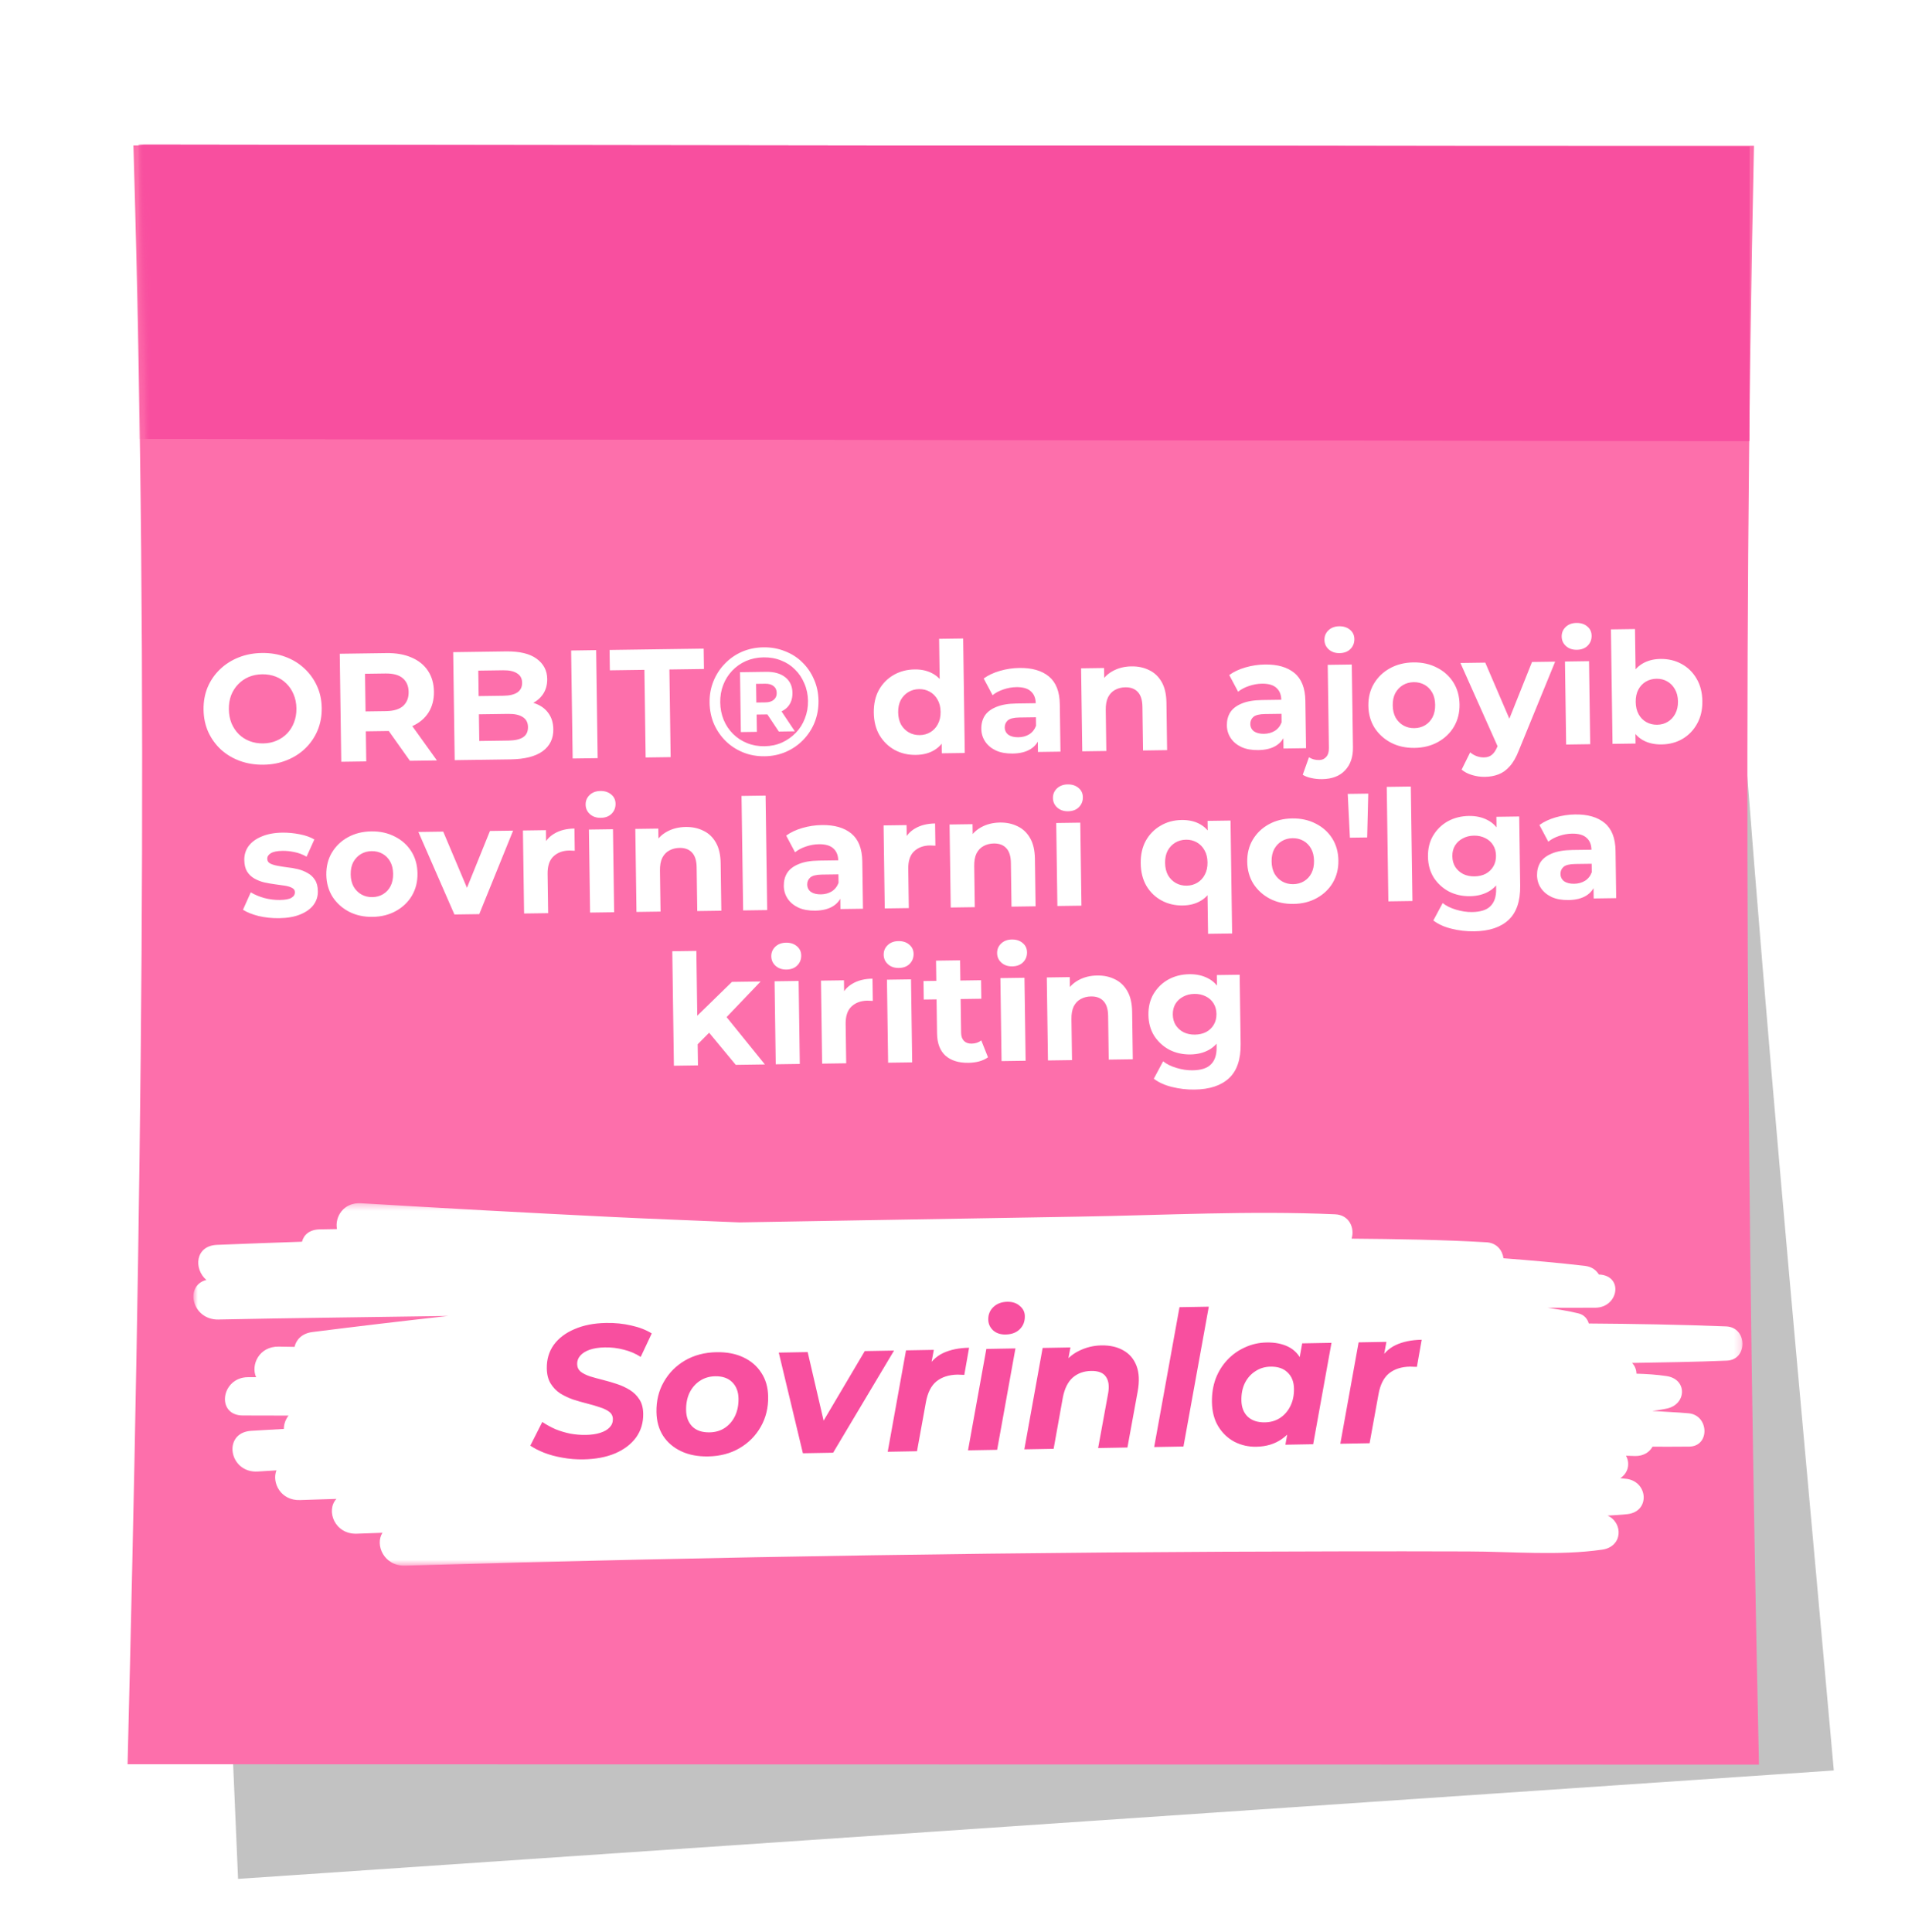 <svg width="284" height="288" viewBox="0 0 284 288" fill="none" xmlns="http://www.w3.org/2000/svg">
<g style="mix-blend-mode:multiply" filter="url(#filter0_f_174001_2877)">
<path d="M273.385 263.899L35.491 280.059C31.918 198.802 29.37 119.146 21.497 38.164L254.554 22.333C258.443 104.395 266.235 183.695 273.385 263.899Z" fill="#525252" fill-opacity="0.35"/>
</g>
<path d="M262.226 263.031L19.019 262.975C21.018 182.539 22.285 102.12 19.89 21.683L261.482 21.738C259.749 102.973 260.513 183.41 262.226 263.031Z" fill="#FD6FAB"/>
<mask id="mask0_174001_2877" style="mask-type:alpha" maskUnits="userSpaceOnUse" x="20" y="20" width="244" height="242">
<path d="M263.228 261.683L20.02 261.627C22.02 181.191 23.287 100.771 20.892 20.334L262.484 20.39C260.751 101.625 261.515 182.062 263.228 261.683Z" fill="#FFF27C"/>
</mask>
<g mask="url(#mask0_174001_2877)">
<path d="M260.829 21.868L20.615 21.557L20.558 65.428L260.772 65.739L260.829 21.868Z" fill="#F84F9F"/>
</g>
<mask id="mask1_174001_2877" style="mask-type:alpha" maskUnits="userSpaceOnUse" x="20" y="20" width="244" height="242">
<path d="M263.228 261.683L20.02 261.627C22.02 181.191 23.287 100.771 20.892 20.334L262.484 20.39C260.751 101.625 261.515 182.062 263.228 261.683Z" fill="#FFF27C"/>
</mask>
<g mask="url(#mask1_174001_2877)">
<path d="M260.829 21.868L20.615 21.557L20.558 65.428L260.772 65.739L260.829 21.868Z" fill="#F84F9F"/>
</g>
<mask id="mask2_174001_2877" style="mask-type:luminance" maskUnits="userSpaceOnUse" x="28" y="179" width="232" height="55">
<path d="M259.798 179.349H28.834V233.379H259.798V179.349Z" fill="white"/>
</mask>
<g mask="url(#mask2_174001_2877)">
<path d="M32.585 196.68C43.995 196.443 55.405 196.331 66.816 196.15C60.061 196.899 53.313 197.699 46.571 198.549C45.004 198.752 44.162 199.686 43.908 200.762C43.128 200.751 42.336 200.734 41.55 200.722C38.621 200.672 37.358 203.459 38.182 205.277C37.773 205.277 37.371 205.277 36.962 205.277C32.95 205.306 32.152 211.004 36.225 210.987C38.491 210.976 40.751 211.009 43.011 211.004C42.559 211.595 42.317 212.287 42.317 212.991C40.689 213.098 39.061 213.16 37.433 213.273C33.105 213.56 34.139 219.624 38.454 219.337C39.37 219.275 40.287 219.224 41.209 219.168C40.491 221.003 41.853 223.712 44.757 223.593C46.552 223.52 48.36 223.486 50.155 223.419C48.546 225.125 49.883 228.751 53.232 228.605C54.495 228.554 55.764 228.52 57.021 228.469C55.864 230.254 57.232 233.458 60.383 233.368C106.798 232.017 153.237 231.302 199.683 231.24C206.072 231.228 212.461 231.228 218.85 231.251C225.394 231.262 232.402 231.921 238.872 230.981C241.918 230.536 242.023 227.017 239.671 225.908C240.668 225.84 241.664 225.806 242.649 225.688C245.998 225.288 245.713 220.925 242.55 220.44C242.215 220.39 241.881 220.378 241.553 220.333C242.76 219.556 243.033 218.115 242.407 216.983C242.859 216.995 243.311 217.017 243.757 217.028C245.026 217.051 245.924 216.437 246.357 215.638C248.19 215.638 250.016 215.649 251.836 215.626C254.969 215.576 254.777 210.936 251.743 210.66C249.942 210.497 248.128 210.441 246.326 210.311C247.069 210.204 247.825 210.103 248.561 209.939C251.434 209.286 251.57 205.581 248.462 205.114C246.976 204.889 245.478 204.799 243.967 204.754C243.955 204.168 243.738 203.6 243.311 203.155C248.023 203.07 252.734 203.008 257.445 202.811C260.609 202.682 260.522 197.84 257.346 197.71C250.524 197.44 243.689 197.327 236.86 197.276C236.656 196.578 236.173 195.976 235.312 195.768C233.814 195.396 232.266 195.176 230.719 194.923C233.096 194.923 235.467 194.94 237.838 194.923C241.256 194.895 242.085 190.233 238.482 189.974C238.445 189.974 238.408 189.974 238.365 189.974C237.968 189.343 237.355 188.819 236.272 188.684C232.242 188.217 228.199 187.862 224.144 187.553C223.976 186.365 223.147 185.261 221.611 185.171C214.919 184.782 208.208 184.687 201.497 184.63C201.986 183.071 201.181 181.094 199.045 180.999C186.359 180.441 173.538 181.139 160.846 181.348C148.402 181.556 135.958 181.764 123.514 181.978C119.087 182.057 114.66 182.125 110.234 182.204C103.801 181.933 97.369 181.697 90.936 181.382C78.572 180.773 66.203 180.098 53.827 179.355C51.195 179.197 49.889 181.398 50.236 183.2C49.375 183.217 48.527 183.228 47.666 183.245C46.119 183.273 45.283 184.073 45.023 185.086C40.794 185.238 36.56 185.374 32.331 185.554C29.081 185.7 28.858 189.146 30.765 190.784C27.465 191.612 28.604 196.764 32.585 196.685V196.68Z" fill="white"/>
</g>
<path d="M39.295 113.983C38.022 114.001 36.839 113.811 35.744 113.412C34.665 113.013 33.722 112.444 32.914 111.704C32.122 110.963 31.496 110.09 31.037 109.085C30.594 108.079 30.363 106.978 30.347 105.782C30.33 104.586 30.529 103.479 30.944 102.461C31.374 101.443 31.983 100.553 32.77 99.79C33.556 99.028 34.483 98.432 35.551 98.003C36.618 97.574 37.781 97.351 39.038 97.333C40.31 97.315 41.478 97.506 42.542 97.905C43.621 98.304 44.557 98.873 45.349 99.614C46.157 100.354 46.791 101.227 47.249 102.232C47.708 103.222 47.946 104.323 47.963 105.534C47.98 106.73 47.773 107.845 47.343 108.878C46.912 109.897 46.304 110.787 45.517 111.549C44.746 112.296 43.826 112.884 42.759 113.313C41.707 113.742 40.552 113.965 39.295 113.983ZM39.227 110.81C39.948 110.8 40.605 110.668 41.2 110.414C41.81 110.16 42.341 109.8 42.795 109.333C43.248 108.867 43.593 108.318 43.83 107.686C44.081 107.054 44.202 106.354 44.191 105.587C44.181 104.821 44.04 104.125 43.771 103.5C43.517 102.875 43.156 102.336 42.69 101.882C42.239 101.429 41.705 101.083 41.088 100.847C40.472 100.61 39.803 100.497 39.082 100.507C38.362 100.517 37.697 100.649 37.087 100.903C36.492 101.157 35.968 101.517 35.515 101.983C35.061 102.45 34.709 102.999 34.457 103.631C34.22 104.263 34.108 104.963 34.118 105.729C34.129 106.48 34.261 107.176 34.516 107.817C34.785 108.442 35.145 108.981 35.596 109.435C36.063 109.888 36.605 110.233 37.221 110.47C37.838 110.707 38.507 110.82 39.227 110.81ZM50.876 113.544L50.65 97.446L57.618 97.348C59.059 97.328 60.304 97.548 61.354 98.008C62.403 98.454 63.217 99.109 63.797 99.975C64.376 100.841 64.674 101.88 64.691 103.091C64.708 104.287 64.439 105.326 63.884 106.208C63.329 107.074 62.533 107.745 61.497 108.219C60.461 108.694 59.222 108.941 57.781 108.962L52.883 109.031L54.516 107.375L54.602 113.492L50.876 113.544ZM61.11 113.4L57.003 107.616L60.982 107.56L65.135 113.344L61.11 113.4ZM54.522 107.788L52.841 106.064L57.533 105.998C58.682 105.982 59.538 105.724 60.098 105.226C60.658 104.712 60.932 104.018 60.92 103.144C60.907 102.255 60.614 101.569 60.04 101.086C59.466 100.604 58.604 100.37 57.454 100.387L52.762 100.452L54.393 98.658L54.522 107.788ZM67.787 113.306L67.561 97.208L75.426 97.097C77.45 97.069 78.973 97.431 79.996 98.183C81.034 98.936 81.562 99.94 81.58 101.197C81.591 102.041 81.395 102.779 80.99 103.414C80.584 104.033 80.024 104.516 79.308 104.864C78.592 105.211 77.766 105.391 76.831 105.405L77.255 104.455C78.267 104.441 79.166 104.597 79.953 104.924C80.739 105.235 81.352 105.709 81.79 106.347C82.244 106.985 82.477 107.771 82.49 108.706C82.51 110.086 81.981 111.175 80.903 111.972C79.825 112.754 78.228 113.16 76.113 113.189L67.787 113.306ZM71.451 110.449L75.797 110.388C76.763 110.374 77.489 110.21 77.975 109.897C78.477 109.568 78.723 109.058 78.713 108.368C78.704 107.694 78.444 107.199 77.933 106.884C77.438 106.554 76.707 106.395 75.741 106.409L71.119 106.474L71.081 103.76L75.059 103.704C75.964 103.692 76.651 103.529 77.123 103.215C77.609 102.886 77.847 102.4 77.838 101.756C77.829 101.127 77.577 100.663 77.082 100.364C76.603 100.048 75.91 99.897 75.006 99.91L71.303 99.962L71.451 110.449ZM85.373 113.059L85.146 96.961L88.872 96.908L89.098 113.007L85.373 113.059ZM96.253 112.906L96.07 99.844L90.918 99.916L90.876 96.88L104.904 96.683L104.947 99.719L99.795 99.791L99.979 112.854L96.253 112.906ZM113.995 112.726C112.845 112.742 111.776 112.55 110.789 112.15C109.802 111.75 108.936 111.187 108.189 110.461C107.443 109.72 106.856 108.862 106.428 107.887C106.016 106.911 105.801 105.856 105.785 104.721C105.769 103.587 105.962 102.526 106.362 101.539C106.762 100.552 107.325 99.685 108.05 98.939C108.776 98.177 109.626 97.583 110.602 97.155C111.592 96.727 112.663 96.505 113.812 96.489C114.962 96.472 116.031 96.665 117.018 97.065C118.02 97.449 118.887 98.004 119.618 98.73C120.364 99.456 120.943 100.306 121.356 101.282C121.783 102.242 122.005 103.297 122.021 104.447C122.037 105.597 121.845 106.673 121.446 107.675C121.045 108.663 120.475 109.537 119.734 110.299C119.009 111.045 118.158 111.632 117.183 112.06C116.207 112.488 115.145 112.71 113.995 112.726ZM116.105 109.039L113.85 105.666L116.241 105.632L118.497 109.005L116.105 109.039ZM113.974 111.231C114.909 111.218 115.773 111.037 116.565 110.688C117.358 110.325 118.049 109.839 118.638 109.233C119.228 108.627 119.678 107.915 119.988 107.098C120.314 106.281 120.47 105.404 120.457 104.469C120.444 103.534 120.263 102.67 119.915 101.877C119.581 101.069 119.119 100.378 118.529 99.804C117.953 99.214 117.264 98.763 116.462 98.453C115.66 98.127 114.784 97.97 113.834 97.984C112.898 97.997 112.027 98.178 111.219 98.526C110.426 98.875 109.735 99.36 109.146 99.982C108.572 100.588 108.129 101.292 107.819 102.094C107.508 102.895 107.359 103.764 107.372 104.699C107.385 105.634 107.559 106.506 107.892 107.314C108.225 108.107 108.687 108.798 109.278 109.388C109.869 109.977 110.566 110.435 111.368 110.761C112.17 111.088 113.039 111.244 113.974 111.231ZM110.448 109.118L110.322 100.195L114.209 100.14C115.42 100.123 116.375 100.394 117.073 100.951C117.77 101.509 118.126 102.278 118.14 103.26C118.155 104.287 117.821 105.081 117.139 105.643C116.456 106.189 115.509 106.471 114.298 106.488L112.803 106.509L112.839 109.085L110.448 109.118ZM112.755 104.715L114.112 104.696C114.649 104.689 115.061 104.56 115.349 104.311C115.652 104.061 115.8 103.722 115.794 103.293C115.788 102.848 115.63 102.505 115.32 102.264C115.025 102.023 114.609 101.906 114.073 101.914L112.716 101.933L112.755 104.715ZM136.542 112.524C135.377 112.54 134.323 112.294 133.381 111.786C132.438 111.263 131.684 110.529 131.119 109.587C130.569 108.644 130.285 107.528 130.266 106.24C130.248 104.937 130.501 103.806 131.024 102.848C131.562 101.89 132.296 101.144 133.224 100.609C134.152 100.075 135.198 99.799 136.363 99.783C137.406 99.768 138.321 99.986 139.11 100.434C139.898 100.883 140.514 101.572 140.956 102.502C141.398 103.431 141.63 104.624 141.65 106.08C141.671 107.521 141.48 108.72 141.08 109.677C140.679 110.618 140.091 111.324 139.315 111.795C138.555 112.265 137.631 112.508 136.542 112.524ZM137.122 109.571C137.705 109.563 138.232 109.418 138.703 109.135C139.174 108.852 139.545 108.456 139.813 107.946C140.097 107.421 140.234 106.806 140.224 106.1C140.214 105.38 140.06 104.768 139.762 104.267C139.479 103.765 139.097 103.379 138.618 103.11C138.139 102.84 137.608 102.71 137.026 102.718C136.428 102.726 135.893 102.872 135.422 103.155C134.95 103.437 134.572 103.834 134.288 104.344C134.019 104.853 133.89 105.469 133.9 106.189C133.91 106.894 134.057 107.506 134.34 108.023C134.638 108.525 135.027 108.911 135.506 109.18C135.985 109.449 136.524 109.58 137.122 109.571ZM140.403 112.285L140.368 109.756L140.385 106.075L140.104 102.422L140.003 95.223L143.59 95.173L143.83 112.237L140.403 112.285ZM154.74 112.084L154.706 109.669L154.468 109.143L154.408 104.82C154.397 104.053 154.151 103.459 153.67 103.036C153.204 102.613 152.488 102.409 151.522 102.422C150.862 102.431 150.212 102.548 149.571 102.772C148.946 102.98 148.413 103.263 147.973 103.622L146.65 101.133C147.318 100.649 148.125 100.269 149.072 99.995C150.019 99.721 150.983 99.577 151.965 99.564C153.85 99.537 155.321 99.961 156.376 100.836C157.431 101.71 157.972 103.09 157.998 104.976L158.098 112.037L154.74 112.084ZM150.971 112.321C150.005 112.334 149.175 112.185 148.48 111.873C147.786 111.545 147.25 111.1 146.874 110.538C146.498 109.976 146.305 109.342 146.296 108.637C146.285 107.901 146.452 107.255 146.797 106.698C147.158 106.141 147.726 105.703 148.504 105.386C149.281 105.053 150.299 104.878 151.556 104.86L154.845 104.814L154.874 106.906L151.976 106.947C151.133 106.959 150.552 107.105 150.234 107.386C149.932 107.666 149.783 108.013 149.789 108.427C149.795 108.887 149.977 109.252 150.333 109.524C150.705 109.779 151.205 109.902 151.834 109.893C152.432 109.885 152.966 109.74 153.438 109.457C153.909 109.159 154.248 108.732 154.455 108.177L155.03 109.825C154.781 110.626 154.314 111.239 153.63 111.662C152.946 112.086 152.059 112.306 150.971 112.321ZM168.688 99.328C169.669 99.315 170.546 99.502 171.318 99.889C172.106 100.262 172.727 100.851 173.183 101.657C173.639 102.448 173.876 103.473 173.894 104.73L173.993 111.813L170.406 111.864L170.314 105.332C170.3 104.336 170.067 103.603 169.616 103.134C169.18 102.665 168.563 102.435 167.766 102.447C167.199 102.455 166.687 102.585 166.23 102.836C165.789 103.073 165.441 103.438 165.188 103.932C164.949 104.426 164.835 105.056 164.846 105.823L164.932 111.94L161.345 111.991L161.171 99.618L164.597 99.57L164.645 102.997L163.987 101.971C164.42 101.137 165.047 100.491 165.869 100.035C166.691 99.579 167.63 99.343 168.688 99.328ZM191.348 111.569L191.314 109.154L191.076 108.629L191.015 104.305C191.005 103.538 190.759 102.944 190.277 102.521C189.811 102.098 189.095 101.894 188.129 101.907C187.47 101.917 186.82 102.033 186.179 102.257C185.553 102.465 185.021 102.748 184.581 103.107L183.258 100.619C183.926 100.134 184.733 99.754 185.68 99.481C186.627 99.207 187.591 99.063 188.572 99.049C190.458 99.022 191.929 99.446 192.984 100.321C194.039 101.196 194.579 102.576 194.606 104.462L194.705 111.522L191.348 111.569ZM187.579 111.806C186.613 111.82 185.782 111.67 185.088 111.358C184.393 111.03 183.858 110.586 183.482 110.023C183.106 109.461 182.913 108.828 182.903 108.122C182.893 107.387 183.06 106.74 183.405 106.183C183.765 105.626 184.334 105.189 185.112 104.871C185.889 104.538 186.906 104.363 188.164 104.345L191.452 104.299L191.482 106.392L188.584 106.432C187.741 106.444 187.16 106.59 186.842 106.871C186.539 107.151 186.391 107.498 186.397 107.912C186.403 108.372 186.585 108.738 186.941 109.009C187.313 109.264 187.813 109.388 188.441 109.379C189.039 109.37 189.574 109.225 190.045 108.942C190.517 108.644 190.856 108.218 191.063 107.663L191.638 109.311C191.388 110.112 190.922 110.724 190.238 111.148C189.553 111.571 188.667 111.791 187.579 111.806ZM197.098 116.135C196.546 116.142 196.016 116.089 195.508 115.973C195.001 115.873 194.569 115.71 194.213 115.485L195.143 112.873C195.561 113.158 196.069 113.297 196.667 113.288C197.111 113.282 197.462 113.124 197.718 112.814C197.99 112.518 198.122 112.072 198.113 111.474L197.939 99.101L201.527 99.051L201.701 111.4C201.721 112.826 201.33 113.967 200.53 114.821C199.729 115.676 198.585 116.114 197.098 116.135ZM199.709 97.351C199.05 97.36 198.51 97.176 198.091 96.799C197.672 96.421 197.458 95.949 197.45 95.382C197.442 94.814 197.642 94.336 198.051 93.947C198.459 93.558 198.993 93.359 199.653 93.35C200.312 93.34 200.851 93.517 201.27 93.879C201.689 94.226 201.902 94.683 201.91 95.25C201.919 95.848 201.719 96.349 201.311 96.754C200.917 97.142 200.383 97.342 199.709 97.351ZM210.894 111.478C209.576 111.497 208.399 111.237 207.364 110.7C206.344 110.162 205.529 109.422 204.918 108.48C204.321 107.522 204.015 106.43 203.997 105.204C203.98 103.962 204.256 102.861 204.825 101.903C205.409 100.928 206.204 100.166 207.208 99.615C208.228 99.049 209.397 98.756 210.715 98.737C212.018 98.719 213.187 98.979 214.222 99.516C215.257 100.038 216.073 100.771 216.669 101.713C217.265 102.655 217.571 103.755 217.589 105.012C217.606 106.239 217.33 107.339 216.761 108.313C216.192 109.272 215.398 110.035 214.378 110.601C213.359 111.168 212.197 111.46 210.894 111.478ZM210.853 108.534C211.451 108.526 211.985 108.381 212.457 108.098C212.928 107.815 213.298 107.419 213.567 106.909C213.836 106.384 213.965 105.769 213.955 105.064C213.945 104.343 213.799 103.732 213.516 103.23C213.232 102.727 212.851 102.342 212.372 102.072C211.893 101.803 211.354 101.673 210.757 101.681C210.159 101.69 209.624 101.835 209.152 102.118C208.681 102.4 208.303 102.797 208.019 103.307C207.75 103.817 207.621 104.432 207.631 105.152C207.641 105.858 207.788 106.469 208.071 106.986C208.369 107.488 208.758 107.874 209.237 108.143C209.716 108.412 210.255 108.543 210.853 108.534ZM221.366 115.793C220.722 115.802 220.085 115.712 219.453 115.521C218.822 115.331 218.304 115.062 217.901 114.715L219.176 112.144C219.455 112.385 219.772 112.572 220.127 112.706C220.497 112.838 220.858 112.902 221.211 112.897C221.717 112.89 222.113 112.762 222.401 112.513C222.705 112.278 222.975 111.883 223.213 111.328L223.835 109.801L224.106 109.406L228.394 98.673L231.844 98.624L226.44 111.835C226.056 112.837 225.607 113.625 225.093 114.2C224.595 114.774 224.034 115.181 223.408 115.42C222.798 115.658 222.118 115.783 221.366 115.793ZM223.424 111.601L217.723 98.823L221.426 98.771L225.849 109.06L223.424 111.601ZM233.482 110.977L233.308 98.604L236.896 98.553L237.07 110.926L233.482 110.977ZM235.077 96.854C234.418 96.863 233.879 96.679 233.46 96.301C233.04 95.924 232.827 95.452 232.819 94.884C232.811 94.317 233.011 93.839 233.419 93.45C233.828 93.061 234.362 92.861 235.021 92.852C235.68 92.843 236.22 93.019 236.639 93.381C237.058 93.728 237.271 94.185 237.279 94.753C237.288 95.35 237.088 95.852 236.679 96.256C236.286 96.645 235.752 96.844 235.077 96.854ZM247.715 110.96C246.626 110.976 245.688 110.759 244.9 110.31C244.111 109.861 243.503 109.172 243.076 108.242C242.649 107.298 242.425 106.105 242.405 104.663C242.385 103.207 242.582 102.008 242.998 101.067C243.43 100.125 244.033 99.419 244.809 98.948C245.584 98.477 246.493 98.234 247.536 98.22C248.701 98.203 249.747 98.449 250.675 98.958C251.617 99.466 252.363 100.191 252.913 101.134C253.479 102.077 253.771 103.2 253.789 104.503C253.807 105.791 253.547 106.914 253.008 107.873C252.485 108.831 251.759 109.585 250.832 110.135C249.919 110.669 248.88 110.944 247.715 110.96ZM240.399 110.879L240.159 93.815L243.747 93.764L243.848 100.963L243.67 104.623L243.79 108.301L243.826 110.831L240.399 110.879ZM247.053 108.025C247.651 108.017 248.178 107.872 248.634 107.589C249.105 107.307 249.475 106.91 249.744 106.4C250.028 105.875 250.165 105.26 250.155 104.555C250.145 103.834 249.991 103.223 249.692 102.721C249.409 102.219 249.028 101.833 248.549 101.564C248.085 101.294 247.554 101.164 246.956 101.172C246.358 101.181 245.824 101.326 245.352 101.609C244.881 101.891 244.511 102.288 244.242 102.797C243.973 103.307 243.844 103.923 243.854 104.643C243.864 105.348 244.01 105.96 244.294 106.477C244.577 106.979 244.958 107.365 245.437 107.634C245.916 107.903 246.455 108.034 247.053 108.025ZM41.603 136.861C40.545 136.876 39.523 136.768 38.539 136.536C37.569 136.289 36.798 135.978 36.225 135.602L37.385 133.01C37.957 133.355 38.628 133.636 39.398 133.856C40.183 134.059 40.951 134.156 41.703 134.145C42.53 134.134 43.112 134.026 43.446 133.822C43.796 133.617 43.968 133.339 43.964 132.986C43.959 132.695 43.818 132.482 43.54 132.348C43.278 132.199 42.923 132.089 42.478 132.018C42.032 131.948 41.54 131.878 41.003 131.809C40.48 131.74 39.95 131.647 39.412 131.532C38.873 131.402 38.38 131.209 37.931 130.955C37.483 130.701 37.118 130.353 36.836 129.912C36.569 129.471 36.43 128.898 36.42 128.193C36.409 127.411 36.622 126.718 37.058 126.114C37.51 125.509 38.162 125.033 39.016 124.683C39.87 124.318 40.895 124.128 42.09 124.111C42.934 124.099 43.794 124.179 44.67 124.351C45.547 124.522 46.279 124.78 46.866 125.125L45.706 127.694C45.103 127.35 44.494 127.121 43.879 127.007C43.279 126.877 42.696 126.817 42.129 126.825C41.331 126.836 40.75 126.951 40.385 127.171C40.02 127.391 39.84 127.67 39.845 128.007C39.849 128.313 39.983 128.542 40.246 128.691C40.524 128.841 40.886 128.958 41.332 129.044C41.778 129.13 42.262 129.207 42.784 129.277C43.322 129.33 43.86 129.422 44.398 129.553C44.937 129.683 45.422 129.876 45.855 130.131C46.304 130.37 46.669 130.709 46.951 131.15C47.233 131.576 47.379 132.141 47.389 132.846C47.4 133.613 47.179 134.298 46.728 134.903C46.276 135.492 45.615 135.961 44.746 136.311C43.892 136.66 42.845 136.844 41.603 136.861ZM55.545 136.665C54.227 136.683 53.05 136.424 52.015 135.886C50.995 135.349 50.18 134.609 49.568 133.667C48.972 132.709 48.665 131.617 48.648 130.39C48.631 129.148 48.907 128.048 49.476 127.089C50.06 126.115 50.855 125.352 51.859 124.802C52.878 124.235 54.047 123.943 55.366 123.924C56.669 123.906 57.838 124.165 58.873 124.703C59.908 125.225 60.723 125.957 61.319 126.9C61.915 127.842 62.222 128.942 62.24 130.199C62.257 131.426 61.981 132.526 61.412 133.5C60.843 134.459 60.049 135.221 59.029 135.788C58.01 136.354 56.848 136.647 55.545 136.665ZM55.504 133.721C56.102 133.713 56.636 133.567 57.108 133.285C57.579 133.002 57.949 132.606 58.218 132.096C58.487 131.571 58.616 130.956 58.606 130.25C58.596 129.53 58.449 128.918 58.166 128.416C57.883 127.914 57.502 127.528 57.023 127.259C56.544 126.99 56.005 126.859 55.407 126.868C54.809 126.876 54.275 127.022 53.803 127.304C53.332 127.587 52.954 127.983 52.67 128.494C52.401 129.003 52.272 129.619 52.282 130.339C52.292 131.044 52.438 131.656 52.722 132.173C53.02 132.675 53.409 133.061 53.888 133.33C54.367 133.599 54.906 133.73 55.504 133.721ZM67.746 136.309L62.374 124.01L66.077 123.958L70.55 134.545L68.71 134.571L73.045 123.86L76.495 123.811L71.448 136.257L67.746 136.309ZM78.133 136.163L77.959 123.791L81.385 123.742L81.435 127.238L80.937 126.233C81.293 125.354 81.874 124.686 82.68 124.23C83.487 123.759 84.472 123.515 85.637 123.499L85.684 126.81C85.53 126.797 85.392 126.791 85.27 126.793C85.147 126.779 85.016 126.774 84.878 126.776C83.897 126.789 83.104 127.084 82.499 127.66C81.908 128.22 81.622 129.091 81.638 130.271L81.72 136.113L78.133 136.163ZM87.97 136.025L87.796 123.652L91.383 123.602L91.557 135.975L87.97 136.025ZM89.565 121.902C88.906 121.911 88.367 121.727 87.947 121.35C87.528 120.972 87.314 120.5 87.306 119.933C87.298 119.365 87.499 118.887 87.907 118.498C88.316 118.109 88.85 117.91 89.509 117.901C90.168 117.891 90.707 118.068 91.127 118.43C91.546 118.777 91.759 119.234 91.767 119.801C91.775 120.399 91.575 120.9 91.167 121.305C90.774 121.693 90.24 121.893 89.565 121.902ZM102.231 123.265C103.212 123.251 104.089 123.438 104.861 123.826C105.648 124.199 106.27 124.788 106.726 125.594C107.182 126.385 107.418 127.409 107.436 128.667L107.536 135.75L103.948 135.8L103.856 129.269C103.842 128.272 103.61 127.54 103.158 127.071C102.722 126.601 102.106 126.372 101.308 126.383C100.741 126.391 100.229 126.521 99.773 126.773C99.331 127.009 98.984 127.375 98.73 127.869C98.492 128.363 98.378 128.993 98.388 129.76L98.475 135.877L94.887 135.928L94.713 123.555L98.14 123.507L98.188 126.933L97.529 125.908C97.962 125.073 98.59 124.428 99.411 123.972C100.233 123.516 101.173 123.28 102.231 123.265ZM110.788 135.704L110.548 118.64L114.135 118.589L114.375 135.654L110.788 135.704ZM125.294 135.5L125.26 133.085L125.023 132.56L124.962 128.236C124.951 127.469 124.705 126.875 124.224 126.452C123.758 126.029 123.042 125.825 122.076 125.838C121.417 125.848 120.767 125.964 120.126 126.188C119.5 126.396 118.967 126.68 118.528 127.038L117.204 124.55C117.872 124.065 118.68 123.686 119.627 123.412C120.574 123.138 121.538 122.994 122.519 122.98C124.405 122.953 125.875 123.377 126.93 124.252C127.985 125.127 128.526 126.507 128.553 128.393L128.652 135.453L125.294 135.5ZM121.525 135.737C120.559 135.751 119.729 135.601 119.035 135.289C118.34 134.962 117.805 134.517 117.429 133.955C117.053 133.392 116.86 132.759 116.85 132.054C116.84 131.318 117.007 130.671 117.352 130.114C117.712 129.557 118.281 129.12 119.058 128.802C119.836 128.469 120.853 128.294 122.11 128.276L125.399 128.23L125.428 130.323L122.531 130.363C121.687 130.375 121.107 130.522 120.789 130.802C120.486 131.082 120.337 131.429 120.343 131.843C120.35 132.303 120.531 132.669 120.888 132.94C121.259 133.195 121.76 133.319 122.388 133.31C122.986 133.301 123.521 133.156 123.992 132.873C124.463 132.575 124.802 132.149 125.009 131.594L125.584 133.242C125.335 134.043 124.868 134.655 124.184 135.079C123.5 135.502 122.614 135.722 121.525 135.737ZM131.899 135.407L131.725 123.034L135.152 122.986L135.201 126.482L134.704 125.477C135.059 124.598 135.64 123.93 136.447 123.474C137.253 123.003 138.238 122.759 139.404 122.742L139.45 126.054C139.297 126.041 139.158 126.035 139.036 126.037C138.913 126.023 138.783 126.018 138.645 126.019C137.663 126.033 136.87 126.328 136.265 126.904C135.675 127.464 135.388 128.335 135.404 129.515L135.487 135.357L131.899 135.407ZM149.079 122.606C150.061 122.593 150.937 122.78 151.71 123.168C152.497 123.54 153.119 124.129 153.575 124.935C154.031 125.726 154.267 126.751 154.285 128.008L154.385 135.091L150.797 135.142L150.705 128.61C150.691 127.614 150.458 126.881 150.007 126.412C149.571 125.943 148.954 125.713 148.157 125.725C147.59 125.733 147.078 125.863 146.622 126.114C146.18 126.351 145.833 126.716 145.579 127.21C145.34 127.704 145.227 128.334 145.237 129.101L145.323 135.218L141.736 135.269L141.562 122.896L144.988 122.848L145.037 126.275L144.378 125.249C144.811 124.415 145.438 123.769 146.26 123.313C147.082 122.857 148.022 122.621 149.079 122.606ZM157.637 135.045L157.463 122.673L161.05 122.622L161.224 134.995L157.637 135.045ZM159.232 120.923C158.573 120.932 158.034 120.748 157.614 120.37C157.195 119.993 156.981 119.52 156.973 118.953C156.965 118.386 157.166 117.908 157.574 117.518C157.983 117.129 158.517 116.93 159.176 116.921C159.835 116.912 160.374 117.088 160.793 117.45C161.212 117.797 161.426 118.254 161.434 118.821C161.442 119.419 161.242 119.92 160.834 120.325C160.441 120.714 159.907 120.913 159.232 120.923ZM176.336 134.966C175.171 134.983 174.117 134.737 173.174 134.229C172.232 133.721 171.478 132.995 170.912 132.052C170.362 131.109 170.078 129.986 170.06 128.683C170.042 127.395 170.294 126.272 170.818 125.314C171.356 124.356 172.09 123.609 173.017 123.075C173.945 122.525 174.992 122.242 176.157 122.226C177.245 122.21 178.176 122.427 178.949 122.876C179.738 123.325 180.345 124.015 180.772 124.944C181.2 125.873 181.423 127.066 181.444 128.523C181.464 129.964 181.266 131.163 180.85 132.12C180.434 133.061 179.838 133.767 179.063 134.238C178.288 134.709 177.379 134.952 176.336 134.966ZM176.915 132.014C177.498 132.006 178.025 131.86 178.497 131.578C178.968 131.295 179.338 130.899 179.607 130.389C179.891 129.864 180.028 129.248 180.018 128.543C180.008 127.822 179.854 127.211 179.555 126.709C179.272 126.207 178.891 125.822 178.412 125.552C177.933 125.283 177.402 125.152 176.819 125.161C176.221 125.169 175.687 125.315 175.215 125.597C174.744 125.88 174.366 126.276 174.082 126.786C173.813 127.296 173.683 127.911 173.694 128.632C173.704 129.337 173.85 129.949 174.133 130.466C174.432 130.968 174.821 131.353 175.3 131.623C175.779 131.892 176.318 132.022 176.915 132.014ZM180.099 139.192L180.001 132.224L180.179 128.564L180.059 124.885L180.023 122.355L183.45 122.307L183.686 139.141L180.099 139.192ZM192.835 134.734C191.517 134.753 190.34 134.493 189.305 133.956C188.285 133.418 187.47 132.678 186.858 131.736C186.262 130.778 185.956 129.686 185.938 128.46C185.921 127.218 186.197 126.118 186.766 125.159C187.35 124.184 188.145 123.422 189.149 122.871C190.168 122.305 191.337 122.012 192.656 121.994C193.959 121.975 195.128 122.235 196.163 122.772C197.198 123.295 198.013 124.027 198.609 124.969C199.205 125.912 199.512 127.011 199.53 128.269C199.547 129.495 199.271 130.596 198.702 131.57C198.133 132.528 197.339 133.291 196.319 133.857C195.3 134.424 194.138 134.716 192.835 134.734ZM192.794 131.791C193.392 131.782 193.926 131.637 194.398 131.354C194.869 131.071 195.239 130.675 195.508 130.165C195.777 129.64 195.906 129.025 195.896 128.32C195.886 127.599 195.74 126.988 195.456 126.486C195.173 125.984 194.792 125.598 194.313 125.329C193.834 125.059 193.295 124.929 192.697 124.937C192.099 124.946 191.565 125.091 191.093 125.374C190.622 125.657 190.244 126.053 189.96 126.563C189.691 127.073 189.562 127.688 189.572 128.409C189.582 129.114 189.728 129.725 190.012 130.243C190.31 130.745 190.699 131.13 191.178 131.399C191.657 131.669 192.196 131.799 192.794 131.791ZM201.245 124.863L200.923 118.335L203.981 118.292L203.82 124.827L201.245 124.863ZM206.978 134.352L206.738 117.287L210.326 117.237L210.566 134.301L206.978 134.352ZM219.779 138.818C218.614 138.834 217.485 138.705 216.393 138.429C215.315 138.168 214.413 137.759 213.684 137.202L215.074 134.606C215.601 135.028 216.265 135.356 217.066 135.59C217.882 135.839 218.681 135.958 219.463 135.947C220.736 135.929 221.651 135.633 222.211 135.057C222.785 134.482 223.065 133.635 223.049 132.515L223.023 130.653L223.209 127.545L223.119 124.418L223.082 121.75L226.485 121.702L226.63 132.005C226.663 134.305 226.088 136.007 224.908 137.113C223.727 138.218 222.018 138.787 219.779 138.818ZM219.154 133.582C218.004 133.598 216.958 133.368 216.016 132.89C215.089 132.397 214.335 131.71 213.755 130.829C213.191 129.932 212.9 128.886 212.883 127.69C212.866 126.479 213.127 125.425 213.667 124.528C214.221 123.615 214.955 122.907 215.868 122.403C216.797 121.9 217.836 121.64 218.986 121.623C220.028 121.609 220.951 121.81 221.754 122.229C222.557 122.631 223.188 123.274 223.645 124.157C224.102 125.025 224.34 126.149 224.359 127.528C224.378 128.893 224.172 130.023 223.74 130.919C223.307 131.799 222.696 132.459 221.904 132.9C221.113 133.34 220.196 133.568 219.154 133.582ZM219.825 130.629C220.454 130.62 221.012 130.489 221.499 130.237C221.986 129.969 222.364 129.604 222.634 129.14C222.903 128.676 223.034 128.145 223.025 127.547C223.017 126.934 222.871 126.407 222.589 125.966C222.307 125.51 221.918 125.163 221.424 124.924C220.93 124.671 220.368 124.548 219.74 124.557C219.111 124.566 218.553 124.704 218.067 124.972C217.579 125.224 217.193 125.582 216.909 126.046C216.639 126.495 216.508 127.025 216.517 127.639C216.525 128.237 216.671 128.764 216.953 129.22C217.251 129.676 217.647 130.03 218.141 130.284C218.635 130.523 219.197 130.637 219.825 130.629ZM237.588 133.921L237.554 131.506L237.316 130.981L237.256 126.657C237.245 125.89 236.999 125.296 236.517 124.873C236.051 124.45 235.336 124.246 234.37 124.259C233.71 124.269 233.06 124.385 232.419 124.609C231.794 124.817 231.261 125.101 230.821 125.459L229.498 122.971C230.166 122.486 230.973 122.107 231.92 121.833C232.867 121.559 233.831 121.415 234.812 121.401C236.698 121.374 238.169 121.798 239.224 122.673C240.279 123.548 240.82 124.928 240.846 126.814L240.945 133.874L237.588 133.921ZM233.819 134.158C232.853 134.172 232.023 134.022 231.328 133.71C230.634 133.382 230.098 132.938 229.722 132.376C229.346 131.813 229.153 131.18 229.143 130.474C229.133 129.739 229.3 129.092 229.645 128.535C230.005 127.978 230.574 127.541 231.352 127.223C232.129 126.89 233.147 126.715 234.404 126.697L237.693 126.651L237.722 128.744L234.824 128.784C233.981 128.796 233.4 128.942 233.082 129.223C232.78 129.503 232.631 129.85 232.637 130.264C232.643 130.724 232.825 131.09 233.181 131.361C233.553 131.616 234.053 131.74 234.682 131.731C235.28 131.722 235.814 131.577 236.286 131.294C236.757 130.996 237.096 130.57 237.303 130.015L237.878 131.663C237.629 132.464 237.162 133.076 236.478 133.5C235.794 133.923 234.907 134.143 233.819 134.158ZM103.397 156.28L103.427 151.909L109.123 146.355L113.4 146.294L107.937 152.007L106.096 153.551L103.397 156.28ZM100.466 158.852L100.226 141.787L103.813 141.737L104.053 158.801L100.466 158.852ZM109.688 158.722L105.429 153.583L107.644 150.769L114.034 158.661L109.688 158.722ZM115.648 158.638L115.474 146.265L119.061 146.215L119.235 158.588L115.648 158.638ZM117.243 144.515C116.584 144.524 116.045 144.34 115.625 143.963C115.206 143.585 114.992 143.113 114.984 142.546C114.976 141.978 115.177 141.5 115.585 141.111C115.994 140.722 116.528 140.523 117.187 140.514C117.846 140.504 118.386 140.681 118.805 141.043C119.224 141.39 119.437 141.847 119.445 142.414C119.453 143.012 119.253 143.513 118.845 143.918C118.452 144.307 117.918 144.506 117.243 144.515ZM122.565 158.541L122.391 146.168L125.818 146.12L125.867 149.615L125.37 148.61C125.725 147.731 126.306 147.064 127.113 146.608C127.919 146.136 128.904 145.892 130.07 145.876L130.116 149.188C129.963 149.174 129.825 149.169 129.702 149.17C129.579 149.157 129.449 149.151 129.311 149.153C128.329 149.167 127.536 149.462 126.931 150.038C126.341 150.598 126.054 151.468 126.071 152.649L126.153 158.49L122.565 158.541ZM132.402 158.402L132.228 146.03L135.816 145.979L135.99 158.352L132.402 158.402ZM133.998 144.28C133.338 144.289 132.799 144.105 132.38 143.727C131.96 143.35 131.747 142.877 131.739 142.31C131.731 141.743 131.931 141.265 132.339 140.876C132.748 140.486 133.282 140.287 133.941 140.278C134.601 140.269 135.14 140.445 135.559 140.807C135.978 141.154 136.191 141.611 136.199 142.178C136.208 142.776 136.008 143.278 135.599 143.682C135.206 144.071 134.672 144.27 133.998 144.28ZM144.381 158.418C142.925 158.438 141.785 158.086 140.962 157.362C140.139 156.622 139.717 155.516 139.696 154.044L139.544 143.19L143.131 143.139L143.283 153.948C143.291 154.469 143.434 154.874 143.714 155.161C143.994 155.433 144.372 155.566 144.847 155.559C145.414 155.551 145.895 155.391 146.29 155.079L147.291 157.595C146.927 157.861 146.485 158.066 145.966 158.212C145.461 158.341 144.933 158.41 144.381 158.418ZM137.716 148.989L137.677 146.229L146.255 146.108L146.294 148.868L137.716 148.989ZM149.313 158.165L149.139 145.792L152.727 145.741L152.901 158.114L149.313 158.165ZM150.909 144.042C150.25 144.051 149.71 143.867 149.291 143.49C148.872 143.112 148.658 142.64 148.65 142.072C148.642 141.505 148.842 141.027 149.251 140.638C149.659 140.249 150.193 140.049 150.853 140.04C151.512 140.031 152.051 140.207 152.47 140.57C152.889 140.916 153.103 141.373 153.111 141.941C153.119 142.539 152.919 143.04 152.511 143.444C152.117 143.833 151.584 144.032 150.909 144.042ZM163.574 145.405C164.556 145.391 165.432 145.578 166.204 145.966C166.992 146.338 167.613 146.928 168.07 147.734C168.525 148.525 168.762 149.549 168.78 150.806L168.879 157.89L165.292 157.94L165.2 151.409C165.186 150.412 164.953 149.679 164.502 149.21C164.066 148.741 163.449 148.512 162.652 148.523C162.085 148.531 161.573 148.661 161.116 148.913C160.675 149.149 160.327 149.514 160.074 150.009C159.835 150.503 159.721 151.133 159.732 151.9L159.818 158.017L156.231 158.067L156.057 145.695L159.483 145.646L159.531 149.073L158.873 148.047C159.306 147.213 159.933 146.568 160.755 146.112C161.577 145.655 162.516 145.42 163.574 145.405ZM178.105 162.406C176.94 162.423 175.811 162.293 174.718 162.017C173.641 161.756 172.738 161.347 172.01 160.79L173.399 158.194C173.927 158.616 174.591 158.944 175.391 159.178C176.208 159.427 177.007 159.546 177.789 159.535C179.061 159.518 179.977 159.221 180.536 158.646C181.111 158.07 181.39 157.223 181.375 156.104L181.348 154.241L181.535 151.133L181.445 148.006L181.407 145.338L184.811 145.29L184.956 155.593C184.988 157.893 184.414 159.596 183.234 160.701C182.053 161.806 180.343 162.375 178.105 162.406ZM177.479 157.171C176.329 157.187 175.283 156.956 174.341 156.479C173.414 155.986 172.661 155.298 172.081 154.417C171.516 153.52 171.226 152.474 171.209 151.278C171.192 150.067 171.453 149.013 171.992 148.116C172.547 147.203 173.281 146.495 174.194 145.992C175.122 145.488 176.161 145.228 177.311 145.212C178.354 145.197 179.277 145.399 180.08 145.817C180.883 146.22 181.513 146.862 181.97 147.745C182.427 148.613 182.665 149.737 182.685 151.117C182.704 152.481 182.497 153.611 182.065 154.507C181.633 155.387 181.021 156.047 180.23 156.488C179.439 156.928 178.522 157.156 177.479 157.171ZM178.151 154.217C178.779 154.208 179.337 154.077 179.824 153.825C180.311 153.558 180.69 153.192 180.959 152.728C181.229 152.264 181.359 151.733 181.351 151.136C181.342 150.522 181.197 149.995 180.915 149.554C180.632 149.098 180.244 148.751 179.75 148.513C179.256 148.259 178.694 148.137 178.065 148.145C177.437 148.154 176.879 148.292 176.392 148.56C175.905 148.812 175.519 149.17 175.234 149.634C174.964 150.083 174.834 150.614 174.842 151.227C174.851 151.825 174.996 152.352 175.279 152.808C175.577 153.264 175.973 153.619 176.467 153.872C176.961 154.111 177.522 154.226 178.151 154.217Z" fill="white"/>
<path d="M86.966 217.53C85.902 217.548 84.864 217.464 83.853 217.277C82.86 217.107 81.95 216.862 81.123 216.541C80.315 216.219 79.627 215.867 79.06 215.485L80.846 211.953C81.47 212.371 82.13 212.733 82.826 213.038C83.54 213.324 84.282 213.544 85.05 213.699C85.818 213.835 86.584 213.896 87.349 213.882C88.189 213.867 88.906 213.761 89.5 213.564C90.113 213.367 90.575 213.097 90.886 212.756C91.216 212.414 91.377 212 91.368 211.515C91.36 211.067 91.177 210.706 90.817 210.433C90.457 210.159 89.987 209.934 89.405 209.757C88.841 209.562 88.213 209.377 87.519 209.203C86.825 209.028 86.121 208.826 85.408 208.596C84.713 208.347 84.072 208.041 83.487 207.678C82.92 207.296 82.454 206.809 82.089 206.218C81.724 205.627 81.534 204.884 81.518 203.988C81.494 202.644 81.837 201.471 82.548 200.469C83.277 199.467 84.308 198.683 85.643 198.118C86.977 197.534 88.549 197.227 90.359 197.195C91.684 197.171 92.937 197.298 94.118 197.576C95.299 197.835 96.314 198.228 97.164 198.755L95.517 202.256C94.762 201.766 93.925 201.407 93.006 201.18C92.087 200.935 91.142 200.821 90.171 200.838C89.294 200.854 88.54 200.97 87.909 201.186C87.297 201.403 86.826 201.7 86.497 202.08C86.186 202.44 86.034 202.853 86.043 203.32C86.051 203.786 86.226 204.166 86.567 204.459C86.926 204.732 87.397 204.967 87.979 205.162C88.561 205.338 89.199 205.514 89.893 205.688C90.587 205.863 91.281 206.065 91.976 206.295C92.671 206.526 93.311 206.823 93.896 207.186C94.481 207.549 94.956 208.016 95.321 208.589C95.686 209.142 95.875 209.848 95.891 210.707C95.914 212.051 95.562 213.233 94.833 214.254C94.104 215.257 93.063 216.05 91.711 216.634C90.376 217.199 88.795 217.497 86.966 217.53ZM105.572 217.089C104.042 217.116 102.702 216.86 101.554 216.32C100.406 215.78 99.505 215.012 98.853 214.015C98.219 213.018 97.89 211.839 97.866 210.476C97.837 208.796 98.202 207.296 98.963 205.976C99.724 204.637 100.778 203.573 102.127 202.784C103.495 201.994 105.056 201.584 106.81 201.553C108.359 201.525 109.699 201.782 110.828 202.322C111.977 202.862 112.868 203.63 113.501 204.627C114.153 205.605 114.492 206.785 114.516 208.166C114.545 209.827 114.18 211.327 113.419 212.666C112.659 214.005 111.604 215.069 110.255 215.858C108.906 216.647 107.345 217.058 105.572 217.089ZM105.789 213.501C106.647 213.485 107.4 213.267 108.046 212.845C108.71 212.404 109.222 211.806 109.582 211.053C109.942 210.3 110.114 209.429 110.096 208.44C110.078 207.432 109.765 206.625 109.157 206.02C108.549 205.415 107.704 205.122 106.621 205.141C105.763 205.156 105.001 205.384 104.337 205.825C103.691 206.247 103.179 206.835 102.8 207.589C102.44 208.342 102.269 209.213 102.286 210.202C102.304 211.229 102.617 212.044 103.226 212.65C103.833 213.236 104.688 213.52 105.789 213.501ZM119.696 216.616L116.099 201.613L120.41 201.537L123.411 214.45L121.171 214.489L128.921 201.386L133.288 201.309L124.204 216.536L119.696 216.616ZM132.341 216.392L135.07 201.278L139.214 201.205L138.421 205.503L138.008 204.278C138.658 203.053 139.52 202.189 140.594 201.684C141.668 201.18 142.961 200.914 144.473 200.888L143.76 204.933C143.573 204.917 143.396 204.911 143.228 204.914C143.078 204.898 142.919 204.892 142.751 204.895C141.463 204.917 140.415 205.253 139.605 205.902C138.813 206.551 138.29 207.587 138.035 209.011L136.708 216.315L132.341 216.392ZM144.315 216.181L147.045 201.066L151.384 200.99L148.655 216.104L144.315 216.181ZM149.919 198.915C149.154 198.929 148.534 198.725 148.06 198.304C147.586 197.864 147.343 197.327 147.332 196.692C147.319 195.946 147.569 195.325 148.083 194.831C148.615 194.317 149.311 194.053 150.169 194.038C150.934 194.024 151.554 194.228 152.028 194.649C152.521 195.051 152.773 195.56 152.783 196.176C152.798 196.979 152.539 197.637 152.006 198.15C151.492 198.645 150.797 198.9 149.919 198.915ZM164.197 200.539C165.485 200.517 166.581 200.768 167.487 201.293C168.392 201.8 169.04 202.563 169.431 203.583C169.823 204.603 169.882 205.872 169.611 207.389L168.078 215.761L163.711 215.838L165.192 207.747C165.397 206.642 165.288 205.794 164.867 205.204C164.465 204.614 163.732 204.328 162.668 204.347C161.567 204.366 160.648 204.7 159.913 205.348C159.196 205.995 158.71 206.974 158.453 208.286L157.076 215.955L152.709 216.033L155.438 200.918L159.581 200.845L158.789 205.115L158.15 203.839C158.859 202.725 159.74 201.906 160.795 201.383C161.868 200.842 163.002 200.56 164.197 200.539ZM172.065 215.691L175.841 194.845L180.209 194.768L176.432 215.614L172.065 215.691ZM187.292 215.646C186.135 215.666 185.057 215.424 184.059 214.919C183.06 214.395 182.253 213.634 181.638 212.637C181.023 211.64 180.703 210.432 180.678 209.014C180.656 207.744 180.841 206.574 181.232 205.503C181.643 204.432 182.224 203.497 182.975 202.7C183.726 201.903 184.602 201.28 185.603 200.833C186.602 200.368 187.681 200.124 188.838 200.104C190.089 200.082 191.166 200.296 192.07 200.747C192.974 201.198 193.65 201.914 194.096 202.896C194.561 203.858 194.742 205.115 194.639 206.667C194.577 208.441 194.241 210.006 193.63 211.361C193.019 212.698 192.178 213.739 191.109 214.486C190.058 215.233 188.785 215.619 187.292 215.646ZM188.572 212.011C189.431 211.995 190.183 211.777 190.829 211.355C191.493 210.914 192.006 210.326 192.366 209.591C192.745 208.838 192.926 207.966 192.908 206.977C192.89 205.951 192.568 205.144 191.941 204.558C191.334 203.971 190.488 203.687 189.406 203.707C188.566 203.721 187.814 203.949 187.15 204.391C186.485 204.813 185.963 205.401 185.585 206.154C185.224 206.889 185.053 207.751 185.07 208.74C185.088 209.766 185.401 210.573 186.009 211.16C186.635 211.746 187.49 212.03 188.572 212.011ZM191.628 215.345L192.163 212.339L193.063 207.843L193.572 203.353L194.133 200.235L198.501 200.157L195.771 215.272L191.628 215.345ZM199.815 215.201L202.544 200.086L206.687 200.013L205.895 204.312L205.481 203.087C206.132 201.862 206.994 200.997 208.068 200.493C209.142 199.988 210.435 199.723 211.947 199.696L211.234 203.741C211.047 203.726 210.869 203.72 210.702 203.723C210.552 203.707 210.393 203.7 210.225 203.703C208.937 203.726 207.888 204.062 207.078 204.711C206.287 205.359 205.764 206.395 205.509 207.819L204.182 215.123L199.815 215.201Z" fill="#F84F9F"/>
<defs>
<filter id="filter0_f_174001_2877" x="14.447" y="15.283" width="265.988" height="271.825" filterUnits="userSpaceOnUse" color-interpolation-filters="sRGB">
<feFlood flood-opacity="0" result="BackgroundImageFix"/>
<feBlend mode="normal" in="SourceGraphic" in2="BackgroundImageFix" result="shape"/>
<feGaussianBlur stdDeviation="3.525" result="effect1_foregroundBlur_174001_2877"/>
</filter>
</defs>
</svg>
